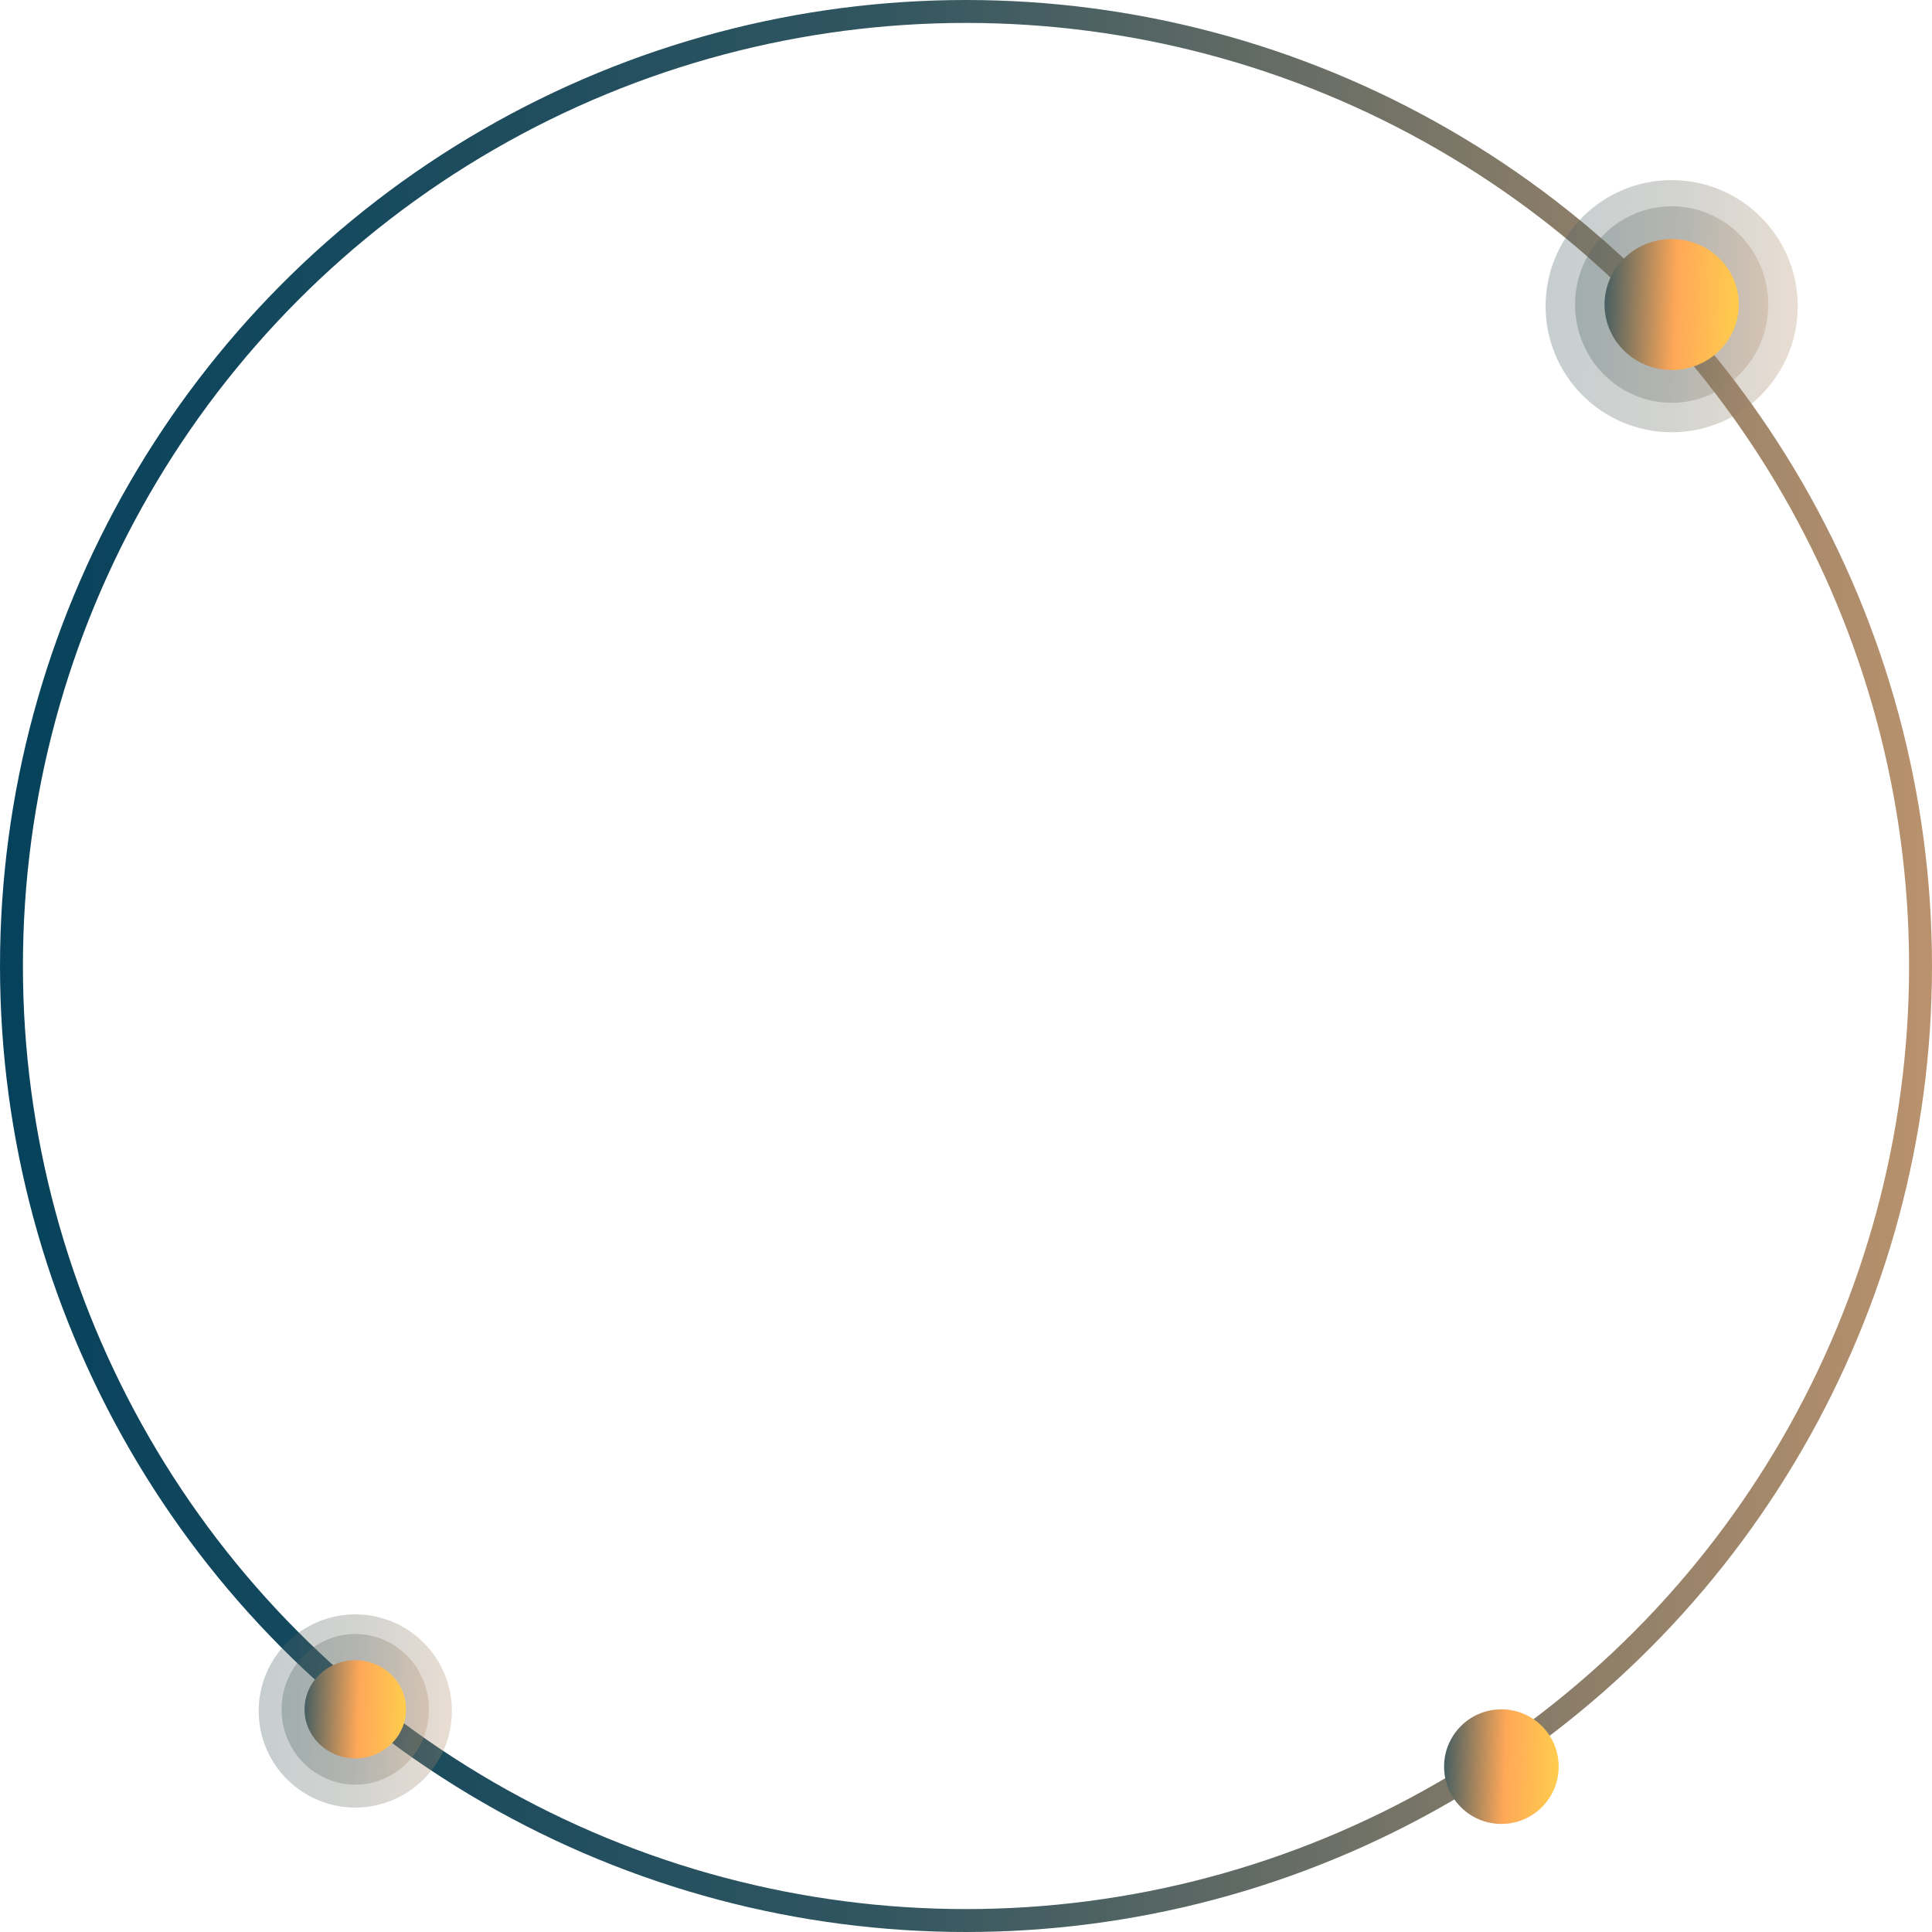 <svg width="590" height="590" viewBox="0 0 590 590" fill="none" xmlns="http://www.w3.org/2000/svg">
<circle cx="295" cy="295" r="291.5" stroke="url(#paint0_linear_639_56)" stroke-width="7"/>
<circle cx="510.5" cy="93.5" r="38.5" fill="url(#paint1_linear_639_56)" fill-opacity="0.3"/>
<ellipse cx="510.5" cy="93" rx="29.5" ry="30" fill="url(#paint2_linear_639_56)" fill-opacity="0.3"/>
<ellipse cx="510.5" cy="93" rx="20.5" ry="20" fill="url(#paint3_linear_639_56)"/>
<circle cx="108.5" cy="522.5" r="29.5" fill="url(#paint4_linear_639_56)" fill-opacity="0.3"/>
<ellipse cx="108.5" cy="522" rx="22.5" ry="23" fill="url(#paint5_linear_639_56)" fill-opacity="0.3"/>
<ellipse cx="108.5" cy="522" rx="15.5" ry="15" fill="url(#paint6_linear_639_56)"/>
<circle cx="458.5" cy="539.5" r="17.5" fill="url(#paint7_linear_639_56)"/>
<defs>
<linearGradient id="paint0_linear_639_56" x1="-4.56831e-09" y1="293.798" x2="590.5" y2="293.798" gradientUnits="userSpaceOnUse">
<stop stop-color="#06425C"/>
<stop offset="0.45" stop-color="#305560"/>
<stop offset="1" stop-color="#BA926D"/>
</linearGradient>
<linearGradient id="paint1_linear_639_56" x1="472" y1="78.412" x2="550.027" y2="80.932" gradientUnits="userSpaceOnUse">
<stop stop-color="#455E62"/>
<stop offset="0.531" stop-color="#6E7066"/>
<stop offset="1" stop-color="#B5906C"/>
</linearGradient>
<linearGradient id="paint2_linear_639_56" x1="481" y1="81.243" x2="540.789" y2="83.142" gradientUnits="userSpaceOnUse">
<stop stop-color="#455E62"/>
<stop offset="0.531" stop-color="#6E7066"/>
<stop offset="1" stop-color="#B5906C"/>
</linearGradient>
<linearGradient id="paint3_linear_639_56" x1="490" y1="85.162" x2="531.545" y2="86.537" gradientUnits="userSpaceOnUse">
<stop stop-color="#455E62"/>
<stop offset="0.531" stop-color="#FFA858"/>
<stop offset="1" stop-color="#FFCD4D"/>
</linearGradient>
<linearGradient id="paint4_linear_639_56" x1="79" y1="510.939" x2="138.787" y2="512.87" gradientUnits="userSpaceOnUse">
<stop stop-color="#455E62"/>
<stop offset="0.531" stop-color="#6E7066"/>
<stop offset="1" stop-color="#B5906C"/>
</linearGradient>
<linearGradient id="paint5_linear_639_56" x1="86" y1="512.986" x2="131.602" y2="514.427" gradientUnits="userSpaceOnUse">
<stop stop-color="#455E62"/>
<stop offset="0.531" stop-color="#6E7066"/>
<stop offset="1" stop-color="#B5906C"/>
</linearGradient>
<linearGradient id="paint6_linear_639_56" x1="93" y1="516.122" x2="124.411" y2="517.17" gradientUnits="userSpaceOnUse">
<stop stop-color="#455E62"/>
<stop offset="0.531" stop-color="#FFA858"/>
<stop offset="1" stop-color="#FFCD4D"/>
</linearGradient>
<linearGradient id="paint7_linear_639_56" x1="441" y1="532.642" x2="476.467" y2="533.787" gradientUnits="userSpaceOnUse">
<stop stop-color="#455E62"/>
<stop offset="0.531" stop-color="#FFA858"/>
<stop offset="1" stop-color="#FFCD4D"/>
</linearGradient>
</defs>
</svg>
